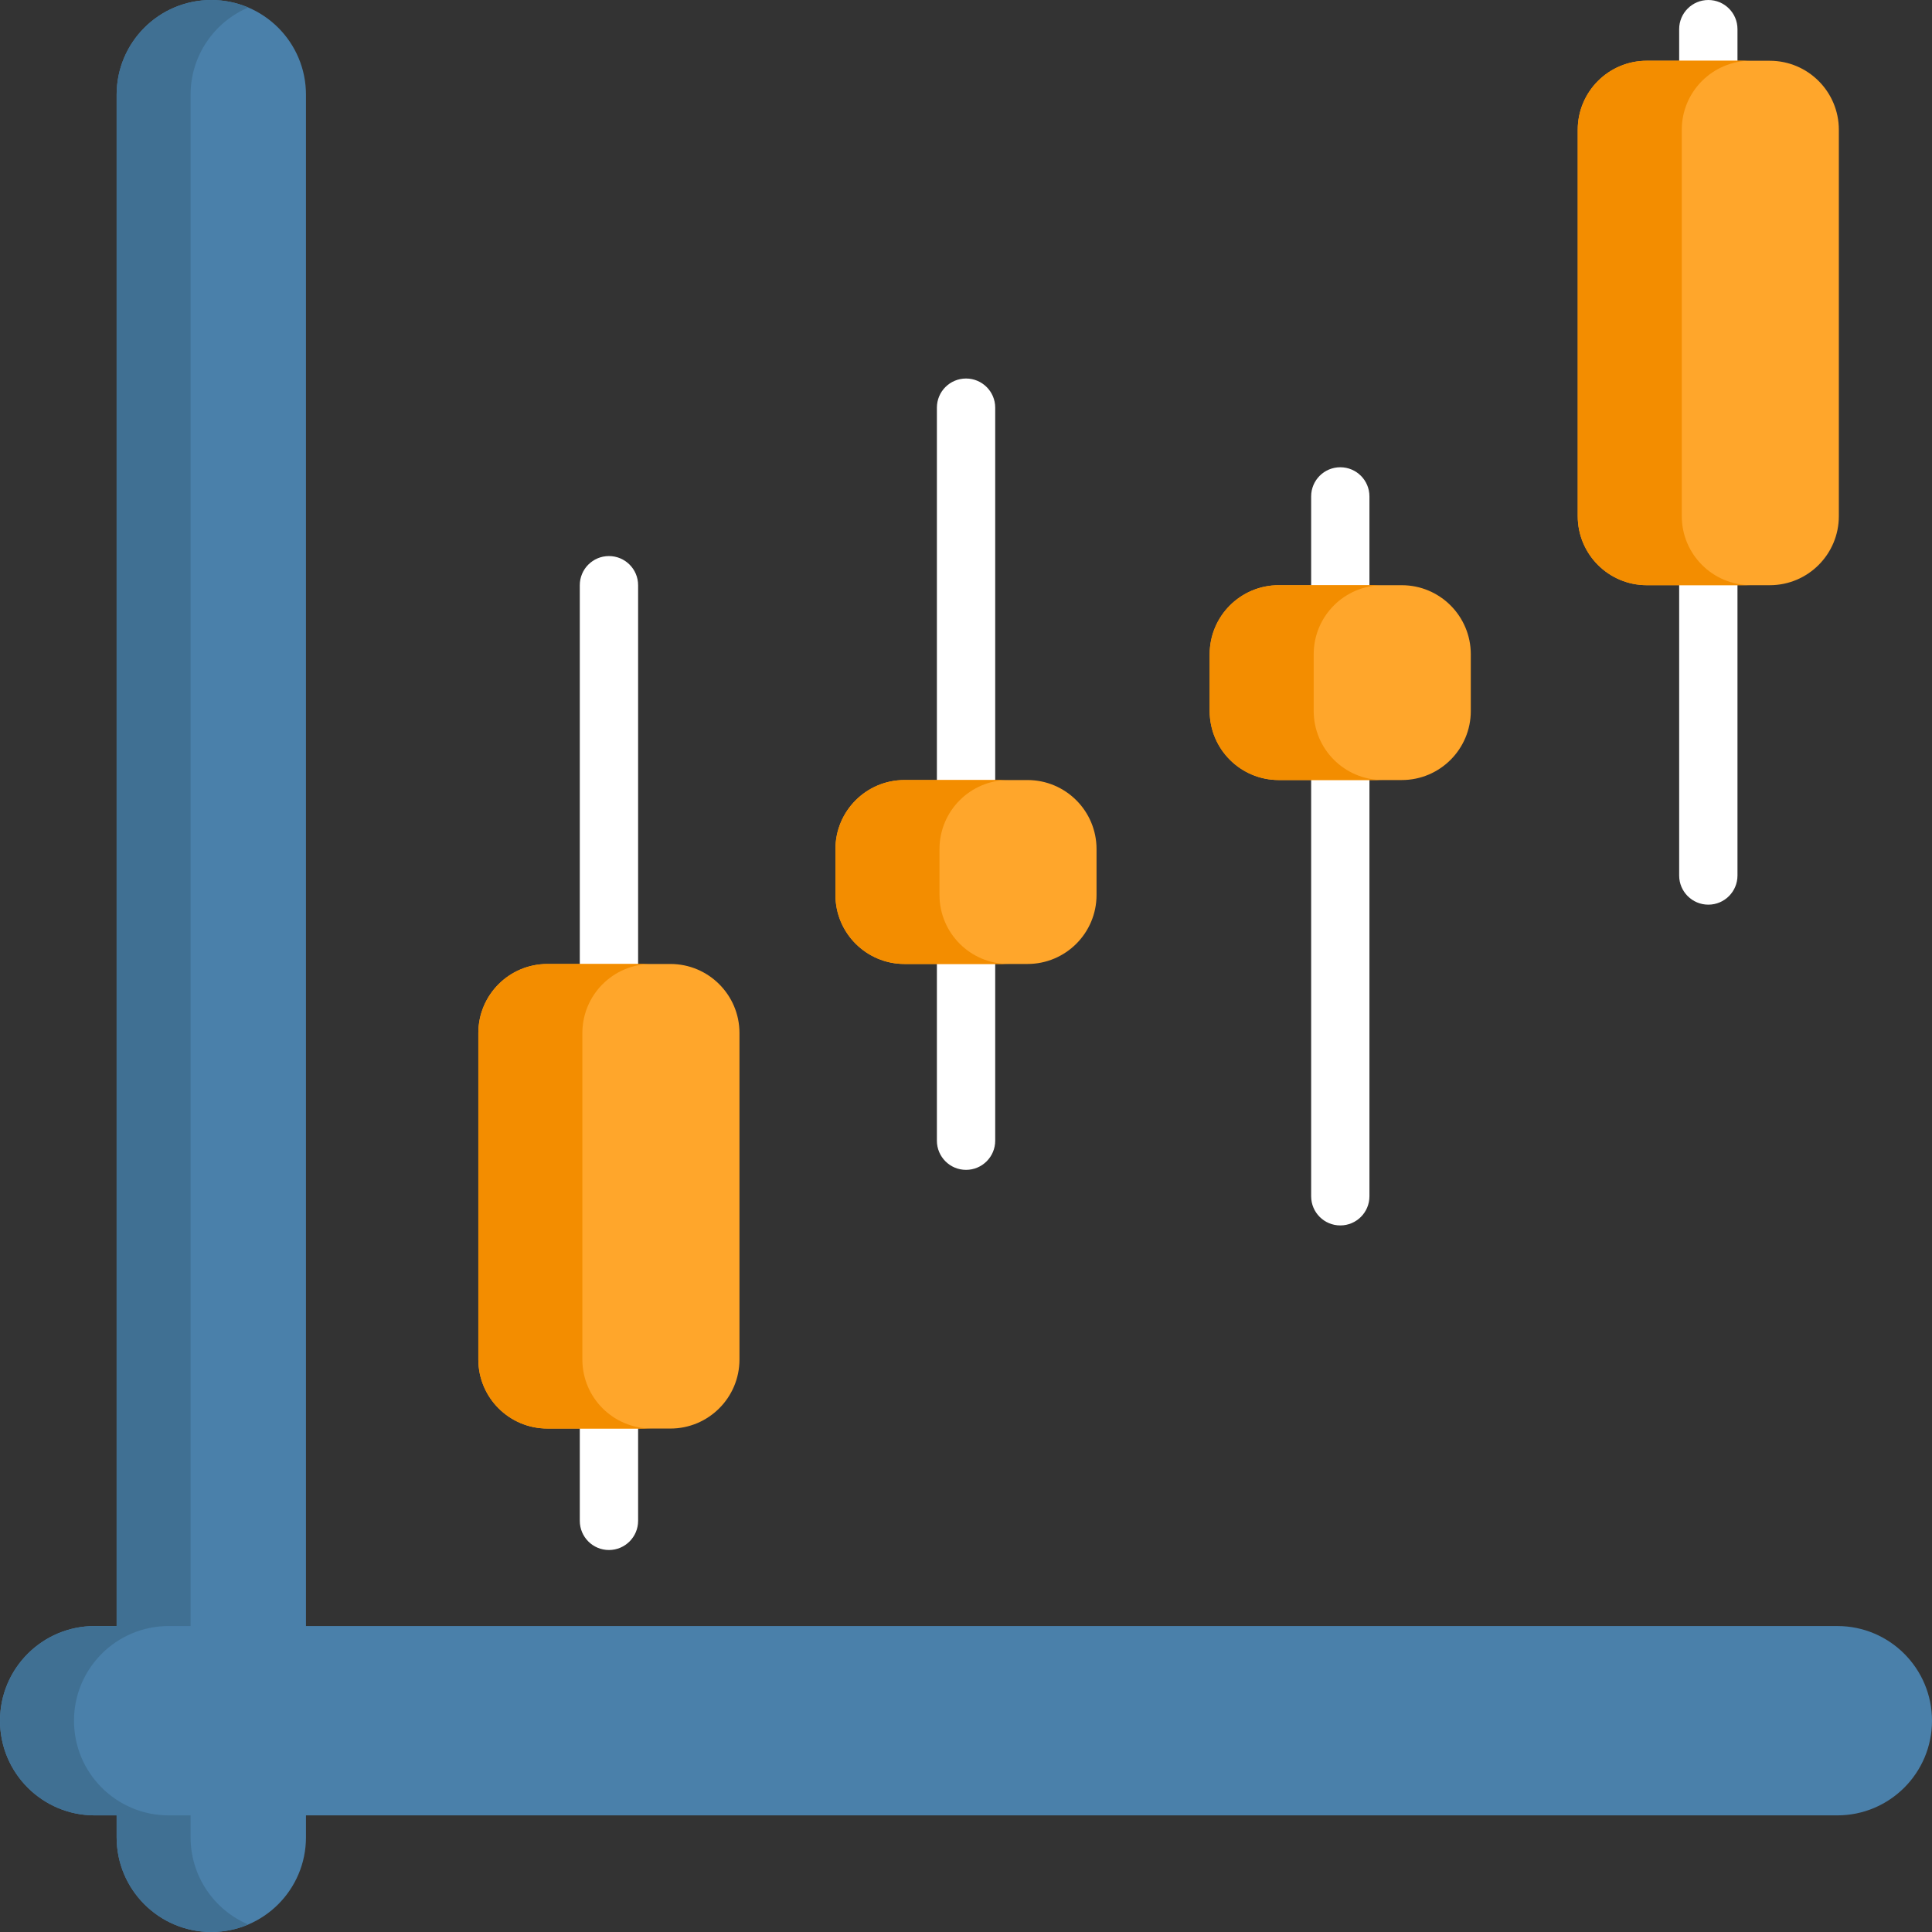 <svg width="60" height="60" viewBox="0 0 60 60" fill="none" xmlns="http://www.w3.org/2000/svg">
<rect x="0" y="0" width="60" height="60" fill="#333333" stroke="none"/>
<path d="M18.911 48.137C18.411 48.137 18.006 47.731 18.006 47.231V18.174C18.006 17.674 18.411 17.269 18.911 17.269C19.411 17.269 19.817 17.674 19.817 18.174V47.231C19.817 47.731 19.411 48.137 18.911 48.137Z" fill="white"/>
<path d="M30.001 36.331C29.501 36.331 29.096 35.925 29.096 35.425V12.66C29.096 12.16 29.501 11.755 30.001 11.755C30.501 11.755 30.907 12.16 30.907 12.66V35.425C30.907 35.925 30.501 36.331 30.001 36.331Z" fill="white"/>
<path d="M41.624 38.057C41.124 38.057 40.719 37.652 40.719 37.152V15.416C40.719 14.916 41.124 14.511 41.624 14.511C42.124 14.511 42.529 14.916 42.529 15.416V37.152C42.529 37.652 42.124 38.057 41.624 38.057Z" fill="white"/>
<path d="M53.054 28.095C52.554 28.095 52.148 27.69 52.148 27.19V0.905C52.148 0.405 52.554 0 53.054 0C53.554 0 53.959 0.405 53.959 0.905V27.189C53.959 27.69 53.554 28.095 53.054 28.095Z" fill="white"/>
<path d="M57.06 50.498H9.502V2.94C9.502 1.316 8.186 0 6.562 0C4.938 0 3.622 1.316 3.622 2.94V50.498H2.94C1.316 50.498 0 51.814 0 53.438C0 55.062 1.316 56.378 2.94 56.378H3.622V57.059C3.622 58.683 4.938 60 6.562 60C8.186 60 9.502 58.683 9.502 57.059V56.378H57.06C58.684 56.378 60 55.062 60 53.438C60 51.814 58.684 50.498 57.06 50.498Z" fill="#4A80AA"/>
<path d="M5.919 57.06V56.378H5.238C3.614 56.378 2.298 55.062 2.298 53.438C2.298 51.814 3.614 50.498 5.238 50.498H5.919V2.94C5.919 1.724 6.658 0.68 7.711 0.233C7.358 0.083 6.97 0 6.562 0C4.938 0 3.622 1.316 3.622 2.94V50.498H2.94C1.316 50.498 0 51.814 0 53.438C0 55.062 1.316 56.378 2.94 56.378H3.622V57.059C3.622 58.683 4.938 60 6.562 60C6.969 60 7.358 59.917 7.711 59.767C6.658 59.32 5.919 58.276 5.919 57.06Z" fill="#407093"/>
<path d="M20.82 29.937H17C15.816 29.937 14.855 30.898 14.855 32.082V42.22C14.855 43.405 15.816 44.365 17 44.365H20.82C22.004 44.365 22.965 43.405 22.965 42.22V32.082C22.965 30.898 22.004 29.937 20.82 29.937Z" fill="#FFA62B"/>
<path d="M31.91 24.225H28.09C26.905 24.225 25.945 25.185 25.945 26.369V27.793C25.945 28.977 26.905 29.937 28.09 29.937H31.91C33.094 29.937 34.054 28.977 34.054 27.793V26.369C34.054 25.185 33.094 24.225 31.91 24.225Z" fill="#FFA62B"/>
<path d="M43.533 18.174H39.713C38.529 18.174 37.568 19.134 37.568 20.319V22.08C37.568 23.265 38.529 24.225 39.713 24.225H43.533C44.717 24.225 45.677 23.265 45.677 22.08V20.319C45.677 19.134 44.717 18.174 43.533 18.174Z" fill="#FFA62B"/>
<path d="M54.962 1.887H51.143C49.958 1.887 48.998 2.847 48.998 4.031V16.029C48.998 17.214 49.958 18.174 51.143 18.174H54.962C56.147 18.174 57.107 17.213 57.107 16.029V4.031C57.107 2.847 56.147 1.887 54.962 1.887Z" fill="#FFA62B"/>
<path d="M20.231 44.364H17.001C15.815 44.364 14.855 43.405 14.855 42.221V32.082C14.855 30.896 15.815 29.937 17.001 29.937H20.231C19.047 29.937 18.086 30.896 18.086 32.082V42.221C18.086 43.405 19.047 44.364 20.231 44.364Z" fill="#F38D00"/>
<path d="M31.321 29.937H28.09C26.906 29.937 25.945 28.977 25.945 27.793V26.369C25.945 25.185 26.906 24.224 28.09 24.224H31.321C30.137 24.224 29.177 25.185 29.177 26.369V27.793C29.177 28.977 30.137 29.937 31.321 29.937Z" fill="#F38D00"/>
<path d="M42.942 24.224H39.712C38.527 24.224 37.566 23.264 37.566 22.08V20.319C37.566 19.133 38.527 18.174 39.712 18.174H42.942C41.758 18.174 40.798 19.133 40.798 20.319V22.08C40.798 23.264 41.758 24.224 42.942 24.224Z" fill="#F38D00"/>
<path d="M54.374 18.173H51.143C49.958 18.173 48.998 17.213 48.998 16.028V4.03C48.998 2.846 49.958 1.886 51.143 1.886H54.374C53.19 1.886 52.229 2.846 52.229 4.03V16.028C52.229 17.213 53.19 18.173 54.374 18.173Z" fill="#F38D00"/>
</svg>
